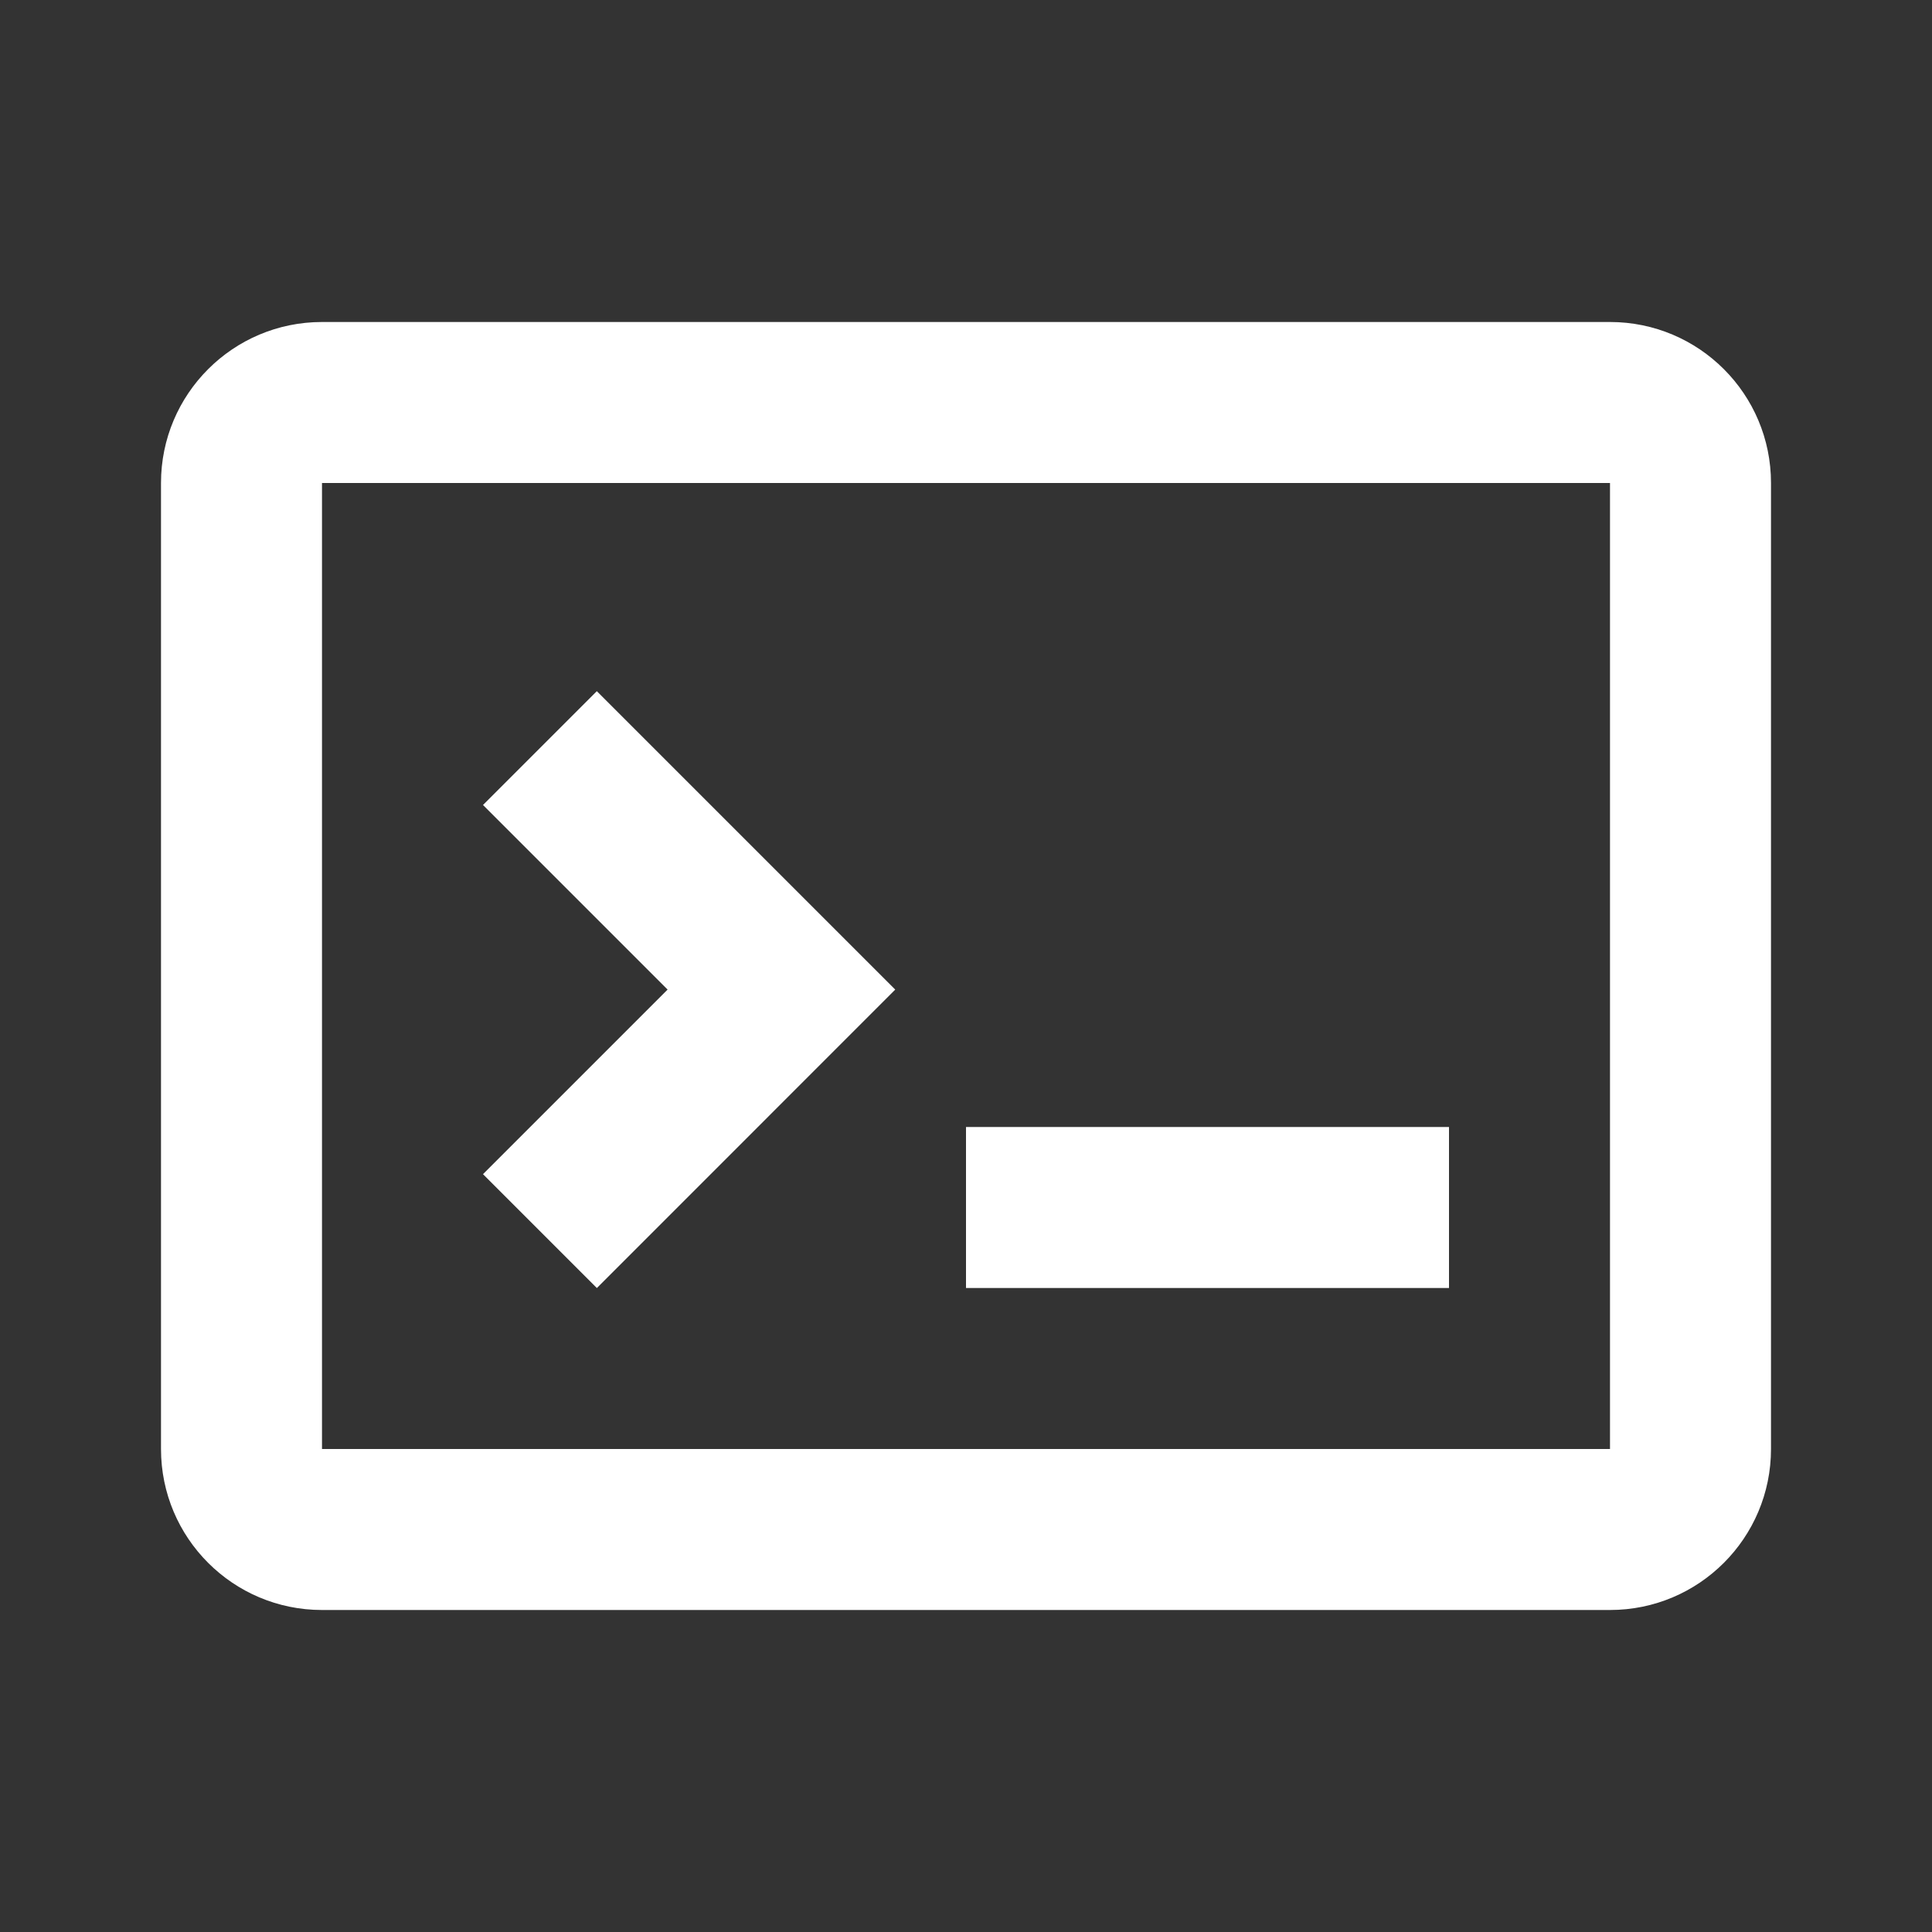<svg width="24" height="24" viewBox="0 0 24 24" fill="none" xmlns="http://www.w3.org/2000/svg">
<rect x="0" y="0" width="24" height="24" fill="#333333" stroke="none"/>
<path d="M20 20H4C2.895 20 2 19.105 2 18V6C2 4.895 2.895 4 4 4H20C21.105 4 22 4.895 22 6V18C22 19.105 21.105 20 20 20ZM4 6V18H20V6H4ZM18 16H12V14H18V16ZM7.414 16L6 14.586L8.293 12.293L6 10L7.414 8.586L11.121 12.293L7.415 16H7.414Z" fill="white"/>
</svg>
